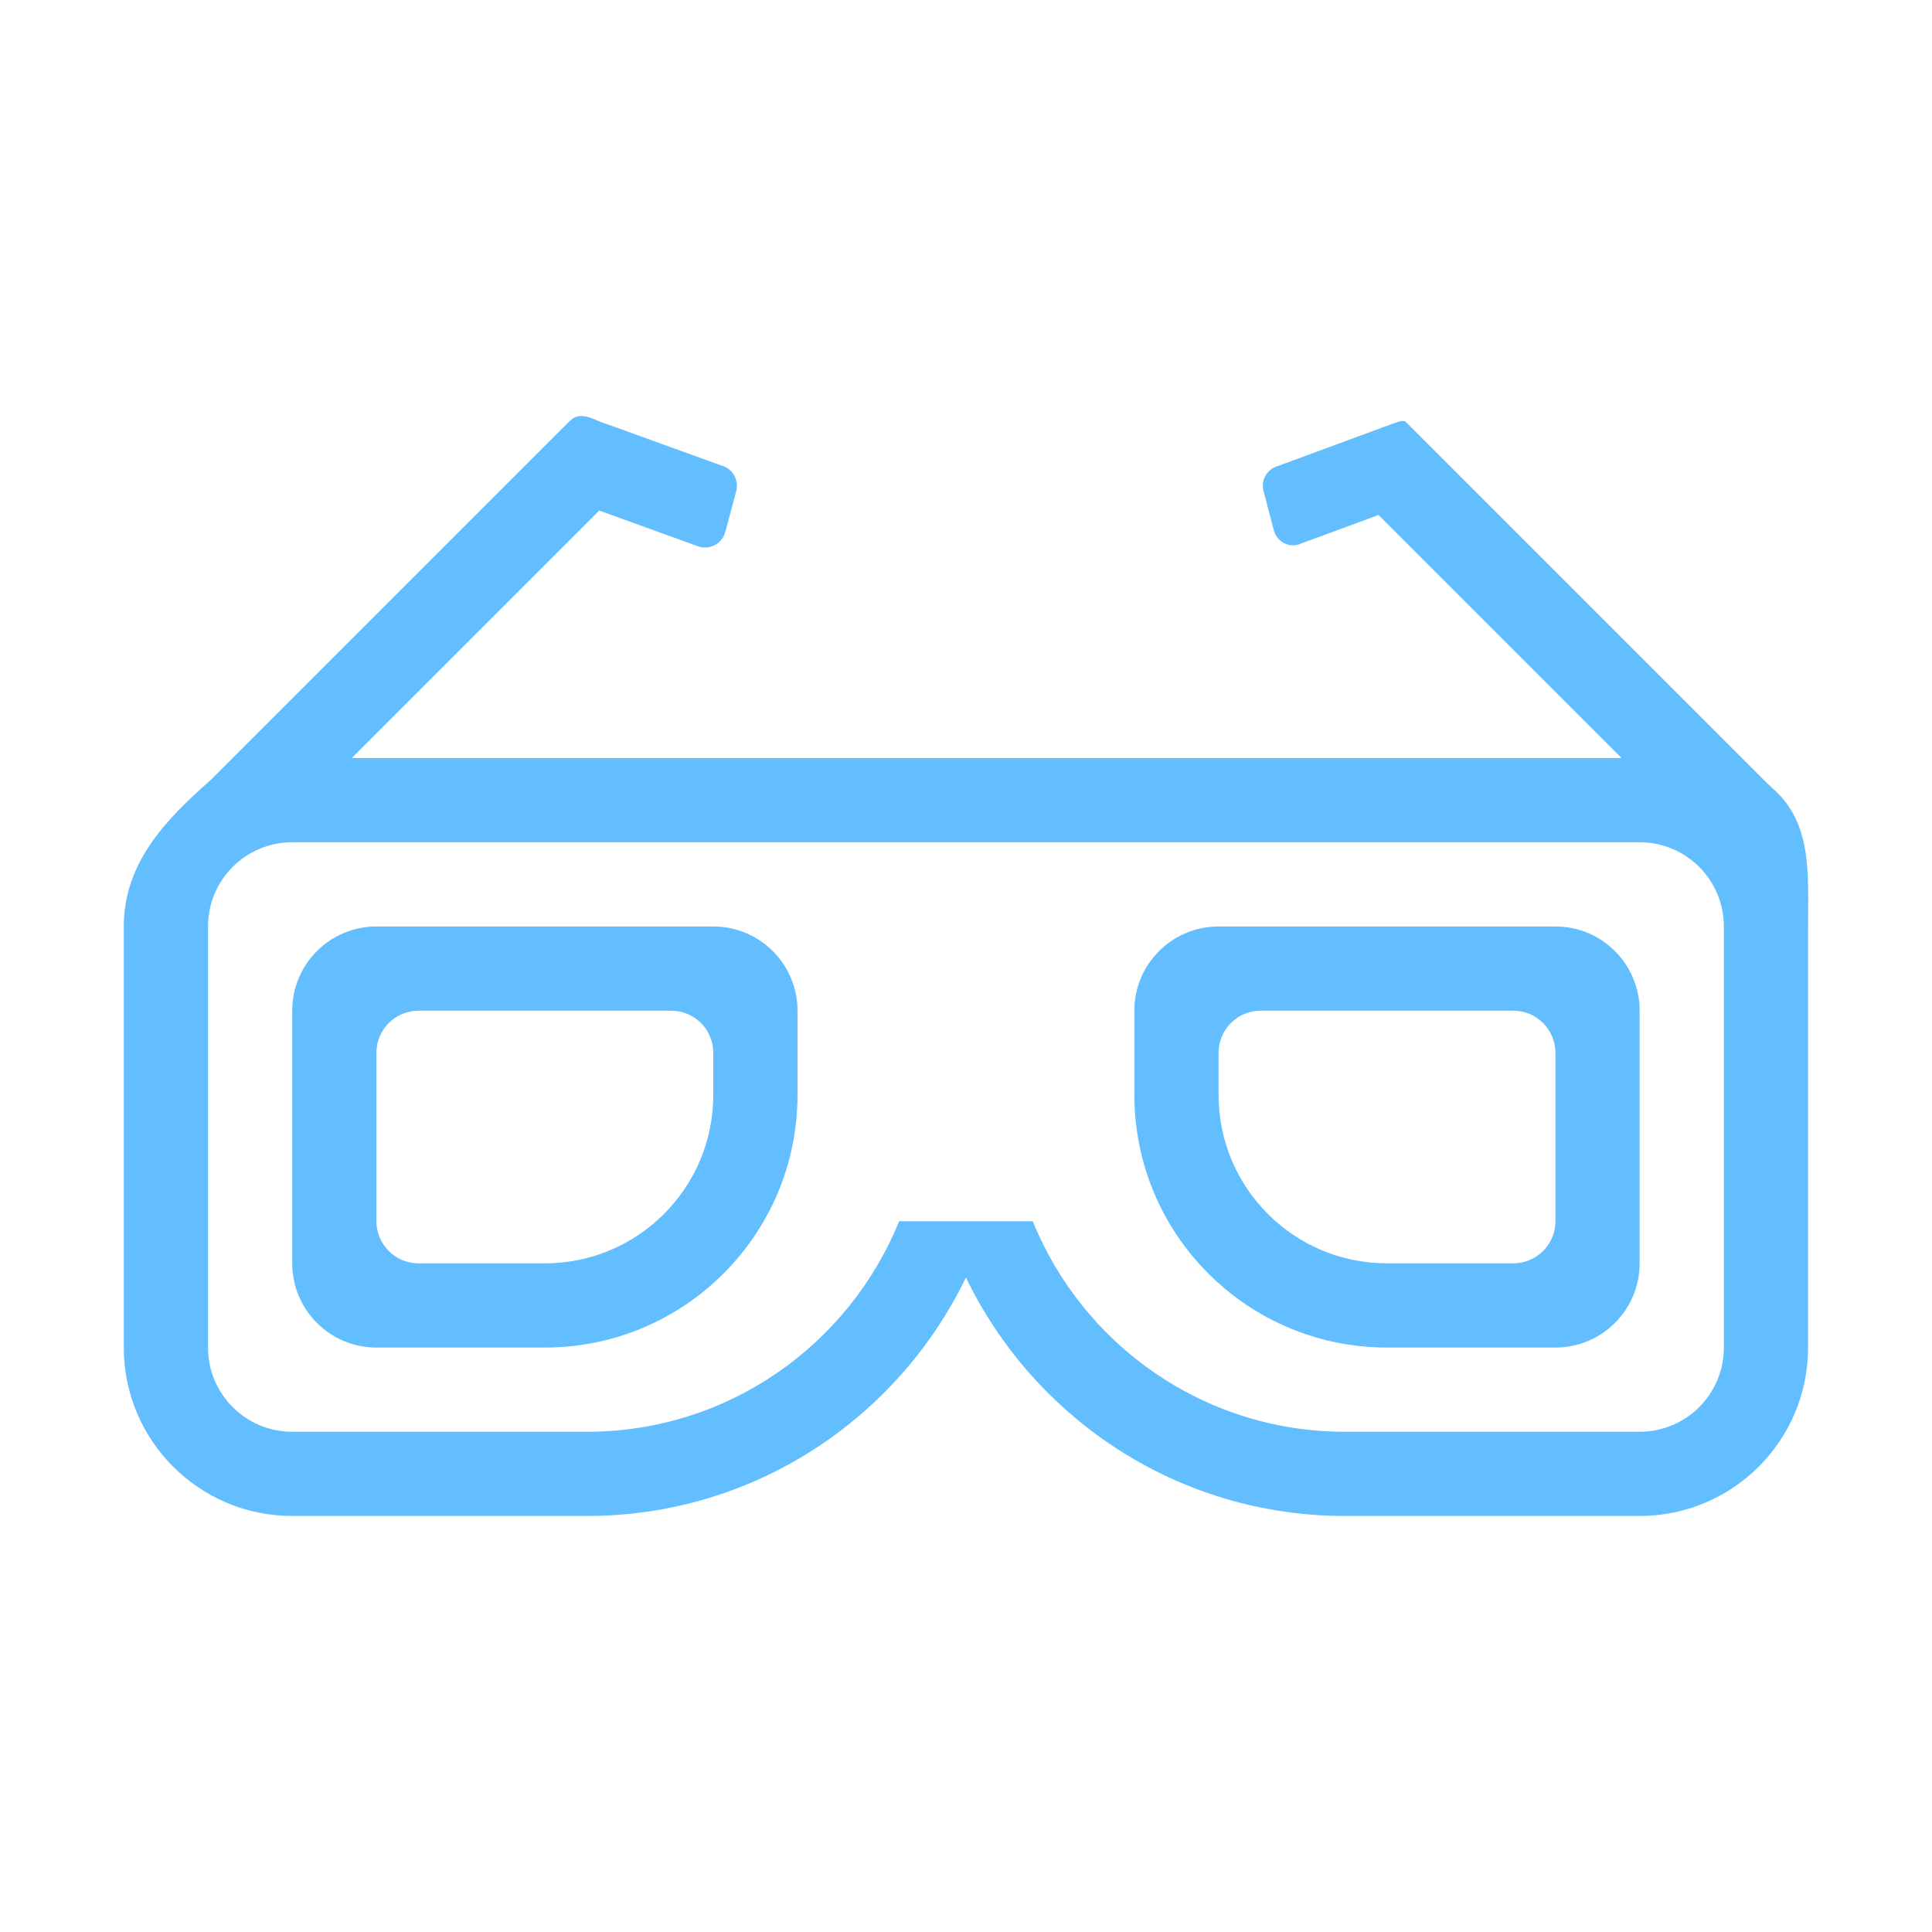 <?xml version="1.0" standalone="no"?><!DOCTYPE svg PUBLIC "-//W3C//DTD SVG 1.1//EN" "http://www.w3.org/Graphics/SVG/1.1/DTD/svg11.dtd"><svg class="icon" width="18px" height="18.00px" viewBox="0 0 1024 1024" version="1.1" xmlns="http://www.w3.org/2000/svg"><path fill="#62BEFF" d="M958.316 714.228c0 49.304-39.966 89.27-89.27 89.27L712.822 803.498c-88.525 0-164.785-51.675-200.859-126.384-36.079 74.711-112.333 126.384-200.859 126.384L154.88 803.498c-49.304 0-89.27-39.966-89.27-89.27L65.61 491.051c0-33.57 22.073-56.541 46.144-77.706l188.986-188.986 1.861-1.749c4.699-4.36 11.018-0.91 15.8 0.995l63.91 23.108c5.955 1.593 9.485 7.713 7.892 13.667l-5.776 21.554c-1.593 5.95-7.713 9.485-13.667 7.892l-53.147-19.216L186.442 401.781l213.932 0 44.636 0 133.906 0 44.636 0 235.929 0L730.65 272.949l-42.573 15.703c-5.628 1.54-11.413-1.865-12.922-7.61l-5.458-20.792c-1.509-5.744 1.83-11.645 7.459-13.185l60.414-22.287c1.865-0.514 3.784-1.388 5.102-1.659l2.035 0.12 191.293 191.293 5.58 5.193c18.873 18.301 16.738 44.23 16.738 71.324L958.316 714.228 958.316 714.228zM913.68 491.051c0-24.652-19.984-44.636-44.636-44.636L623.552 446.415l-44.636 0L445.009 446.415l-44.636 0L154.88 446.415c-24.652 0-44.636 19.984-44.636 44.636l0 223.177c0 24.647 19.984 44.636 44.636 44.636l156.224 0c74.912 0 138.941-46.184 165.441-111.588l70.836 0c26.501 65.404 90.529 111.588 165.441 111.588l156.224 0c24.652 0 44.636-19.988 44.636-44.636L913.682 491.051 913.68 491.051zM824.41 714.228l-89.27 0c-73.956 0-133.906-59.949-133.906-133.906l0-44.636c0-24.652 19.984-44.636 44.636-44.636L824.41 491.051c24.652 0 44.636 19.984 44.636 44.636l0 133.906C869.046 694.244 849.062 714.228 824.41 714.228zM824.41 558.004c0-12.329-9.994-22.318-22.318-22.318L668.186 535.685c-12.324 0-22.318 9.99-22.318 22.318l0 22.318c0 49.304 39.966 89.27 89.27 89.27l66.953 0c12.324 0 22.318-9.994 22.318-22.318L824.41 558.004 824.41 558.004zM288.786 714.228l-89.27 0c-24.652 0-44.636-19.984-44.636-44.636L154.88 535.686c0-24.652 19.984-44.636 44.636-44.636l178.541 0c24.652 0 44.636 19.984 44.636 44.636l0 44.636C422.693 654.277 362.743 714.228 288.786 714.228zM378.056 558.004c0-12.329-9.994-22.318-22.318-22.318L221.832 535.685c-12.324 0-22.318 9.99-22.318 22.318l0 89.27c0 12.324 9.994 22.318 22.318 22.318l66.953 0c49.304 0 89.27-39.966 89.27-89.27l0-22.318L378.056 558.004z" /></svg>